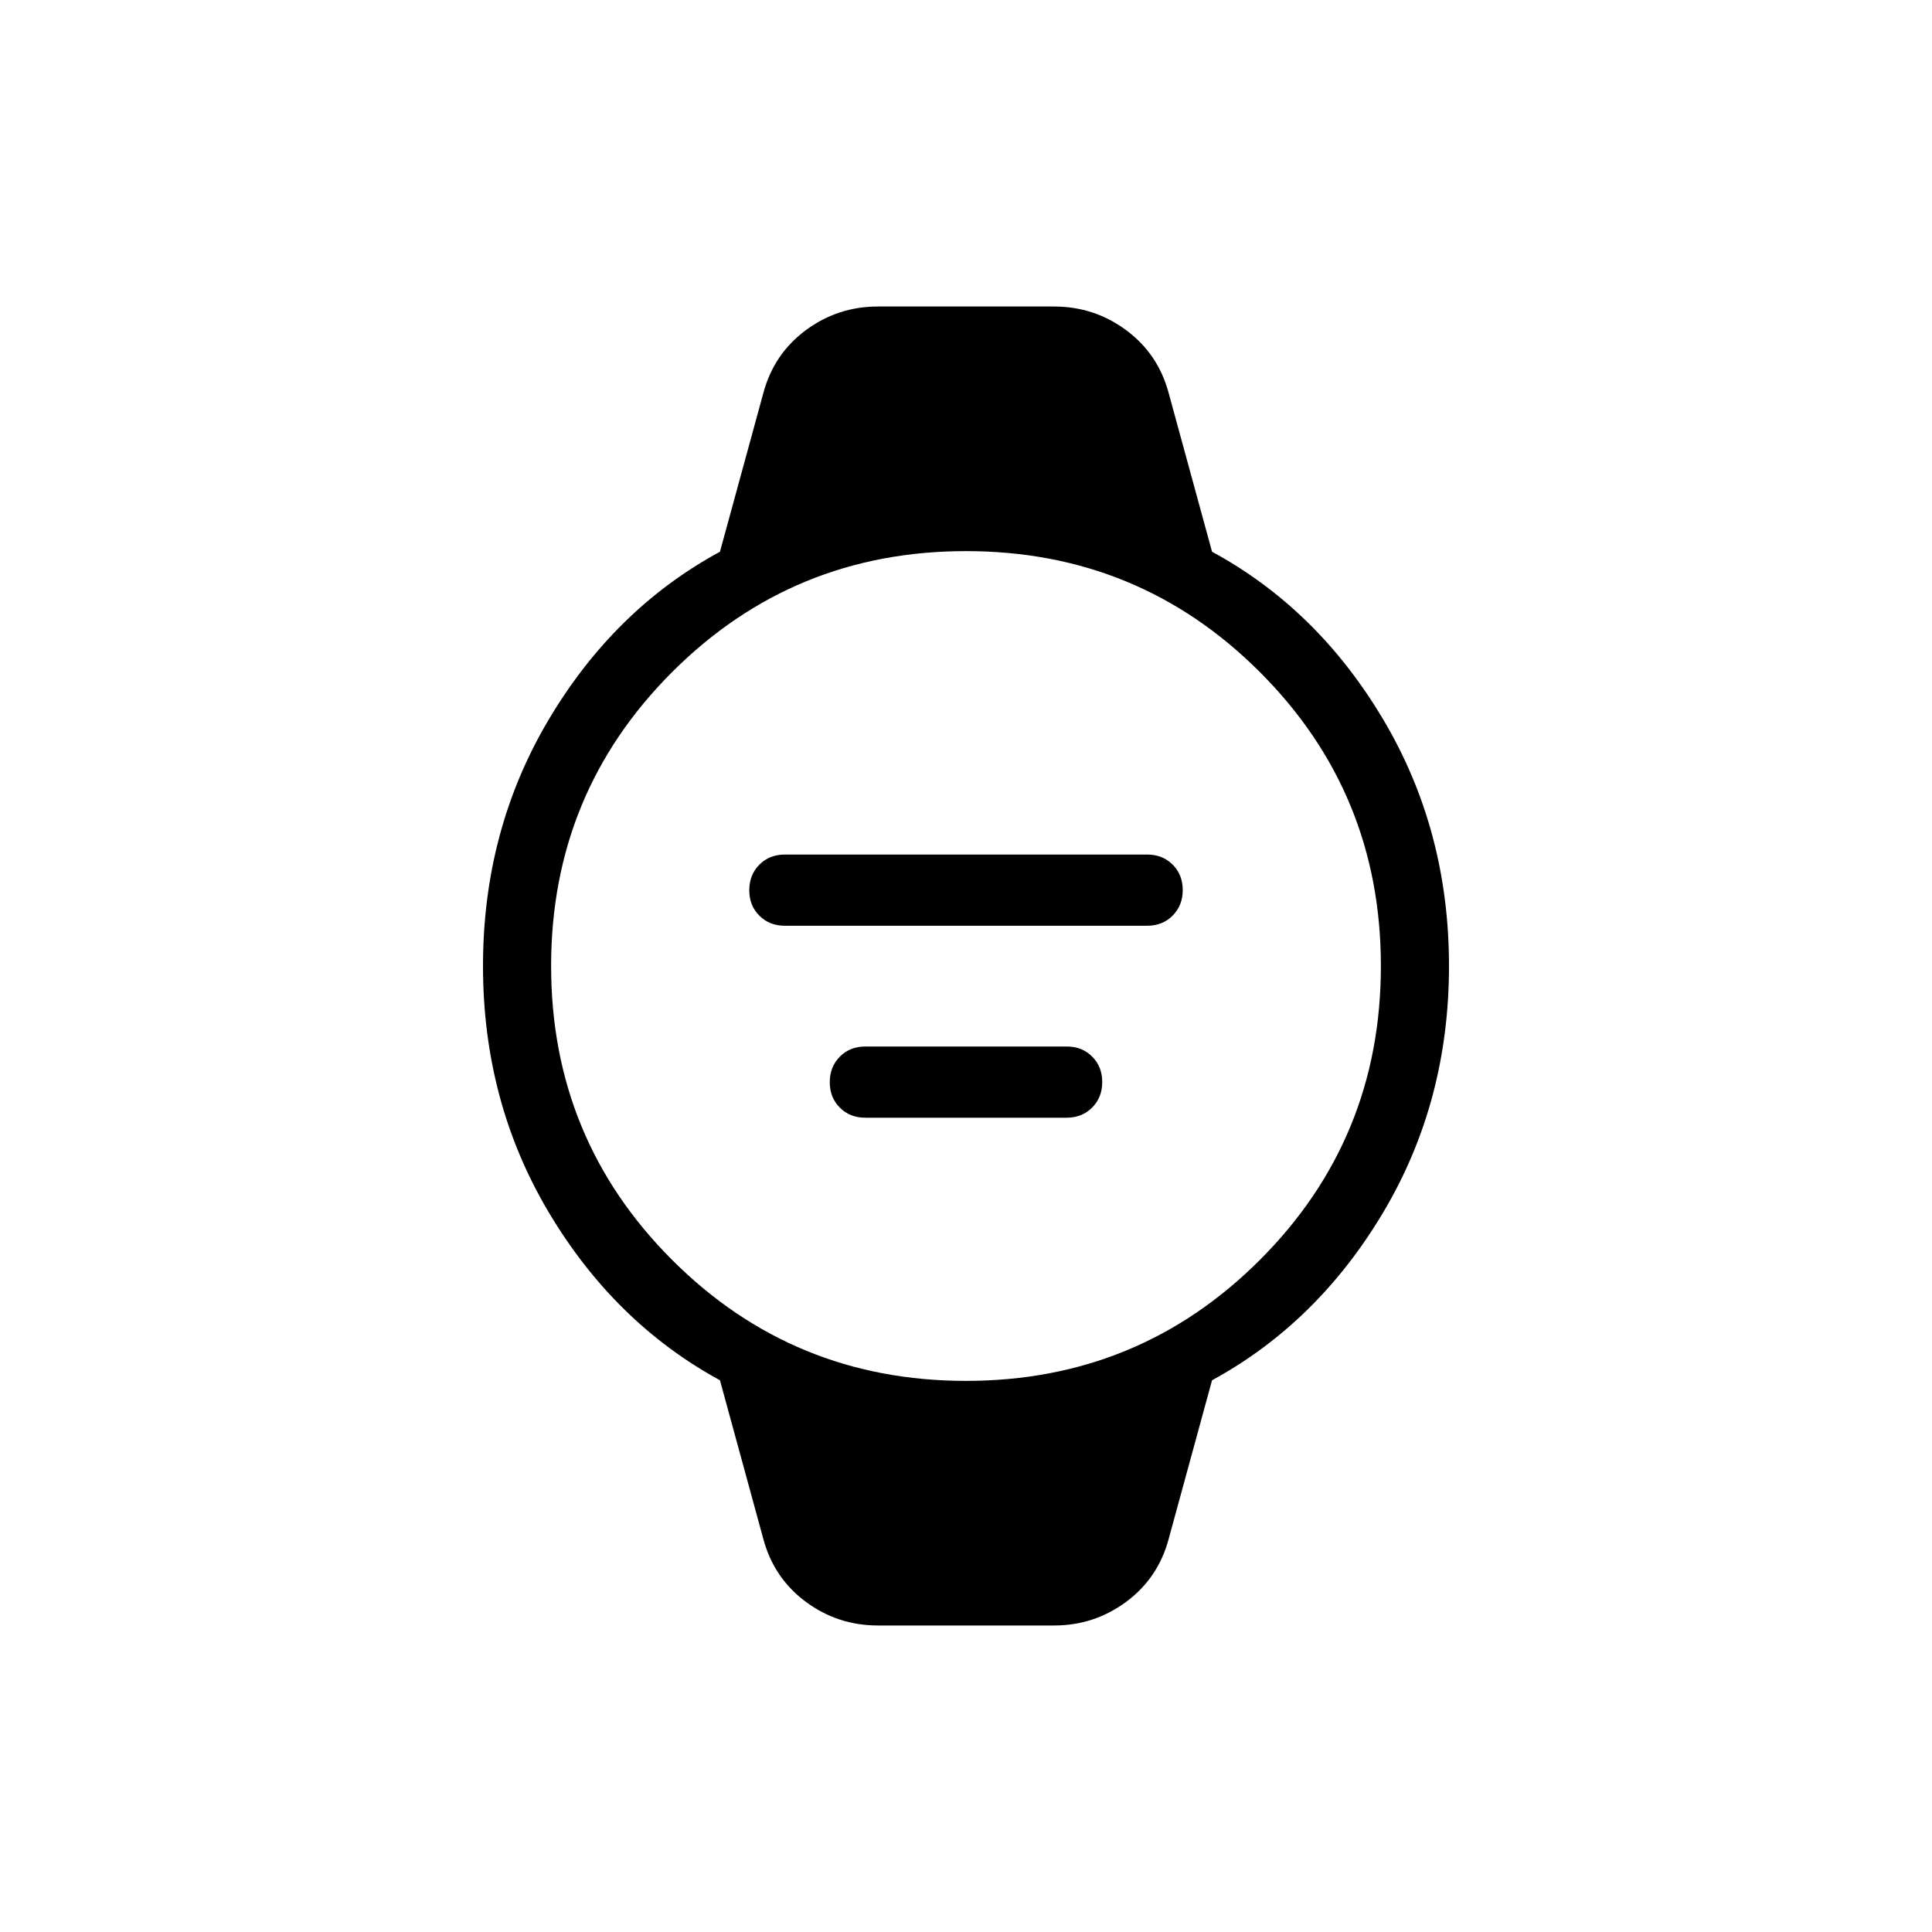 <svg xmlns="http://www.w3.org/2000/svg" height="40" viewBox="0 96 960 960" width="40"><path d="M390 556q-7.667 0-12.68-5.003-5.012-5.002-5.012-12.654 0-7.651 5.012-12.689 5.013-5.039 12.68-5.039h180q7.667 0 12.68 5.003 5.012 5.003 5.012 12.654t-5.012 12.69Q577.667 556 570 556H390Zm40 95.385q-7.667 0-12.68-5.003-5.012-5.003-5.012-12.654t5.012-12.69Q422.333 616 430 616h100q7.667 0 12.68 5.003 5.012 5.002 5.012 12.654 0 7.651-5.012 12.689-5.013 5.039-12.68 5.039H430Zm6.205 252.308q-19.926 0-35.797-11.757-15.87-11.756-21.1-31.192l-21.565-78.898q-52.41-28.564-85.077-83.461Q240 643.487 240 576t32.666-122.462q32.667-54.974 85.077-83.384l21.565-78.898q5.23-19.436 21.1-31.192 15.871-11.757 35.797-11.757h87.59q19.926 0 35.797 11.757 15.87 11.756 21.1 31.192l21.565 78.898q52.41 28.41 85.077 83.384Q720 508.513 720 576t-32.666 122.385q-32.667 54.897-85.077 83.461l-21.565 78.898q-5.23 19.436-21.1 31.192-15.871 11.757-35.797 11.757h-87.59ZM480 782.154q85.923 0 146.039-60.115Q686.154 661.923 686.154 576q0-85.923-60.115-146.039Q565.923 369.846 480 369.846q-85.923 0-146.039 60.115Q273.846 490.077 273.846 576q0 85.923 60.115 146.039Q394.077 782.154 480 782.154Z"/></svg>